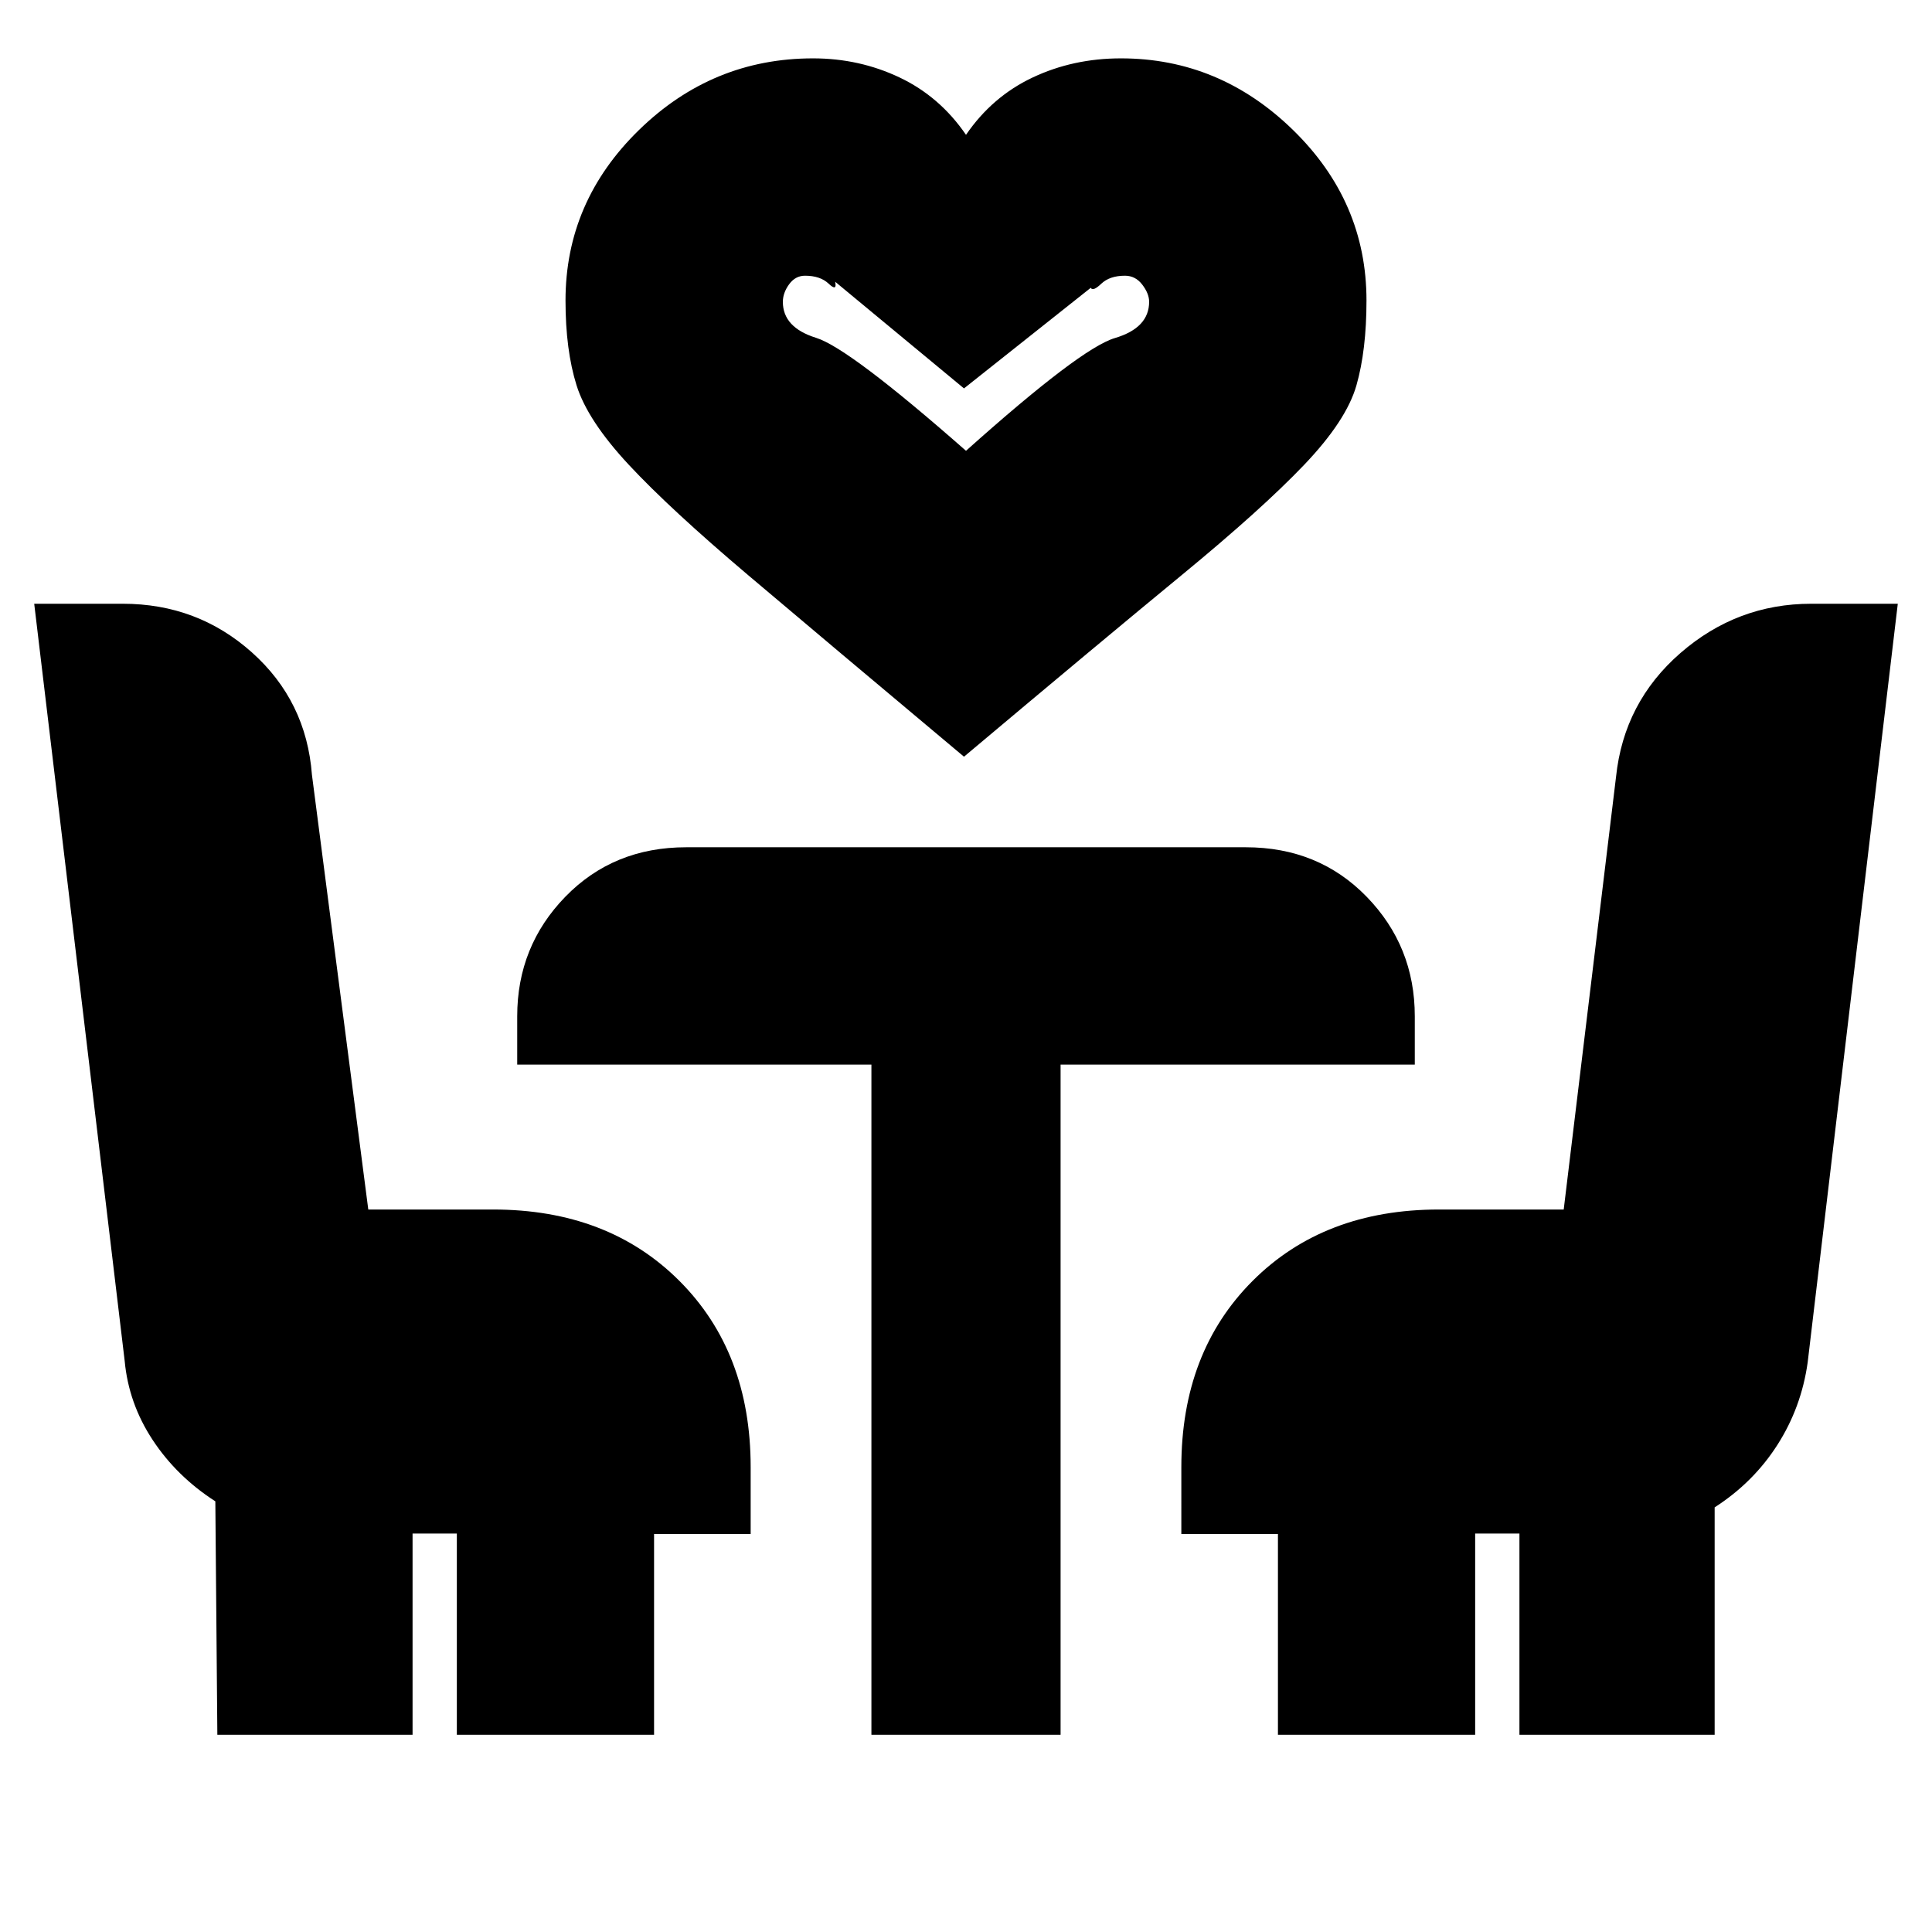 <svg xmlns="http://www.w3.org/2000/svg" height="20" viewBox="0 -960 960 960" width="20"><path d="M479-584q-68-57-107-90t-59.5-55q-20.5-22-26-39.5t-5.5-42.17q0-49.14 36.5-84.73Q354-931 404-931q23 0 43 9.5t33 28.5q13-19 33.13-28.5Q533.25-931 557-931q49 0 85.5 35.6 36.5 35.59 36.5 84.73 0 24.67-5 42.17T648-729q-21 22-60.5 54.5T479-584Zm1-152q57-51 74-56.03 17-5.04 17-18.02 0-4.05-3.4-8.5T559-823q-7.6 0-11.8 4-4.2 4-5.2 2l-63 50-64-53q1 5-3.2 1t-11.8-4q-4.78 0-7.89 4.26Q389-814.47 389-810q0 12.72 16.5 17.86Q422-787 480-736ZM108-98l-1-116q-19.18-12.34-31.14-30.49-11.95-18.15-13.91-39.3L17-660h44.01q37.09 0 64.16 24.17Q152.23-611.65 155-575l28 216h62q57.13 0 92.56 35.44Q373-288.13 373-231v33.25h-48V-98h-98v-100h-22v100h-97Zm325 0v-333H257v-24q0-34.8 23.9-59.4T341-539h278q36.2 0 60.1 24.6T703-455v24H527v333h-94Zm202 0v-99.75h-48V-231q0-57.13 35.44-92.56Q657.88-359 715-359h62l26-215q3.89-37.07 32.03-61.54Q863.18-660 900-660h43l-44.78 376.98q-3.13 22.38-15.08 41.03Q871.2-223.34 852-211v113h-97v-100h-22v100h-98ZM480-736Z"/></svg>